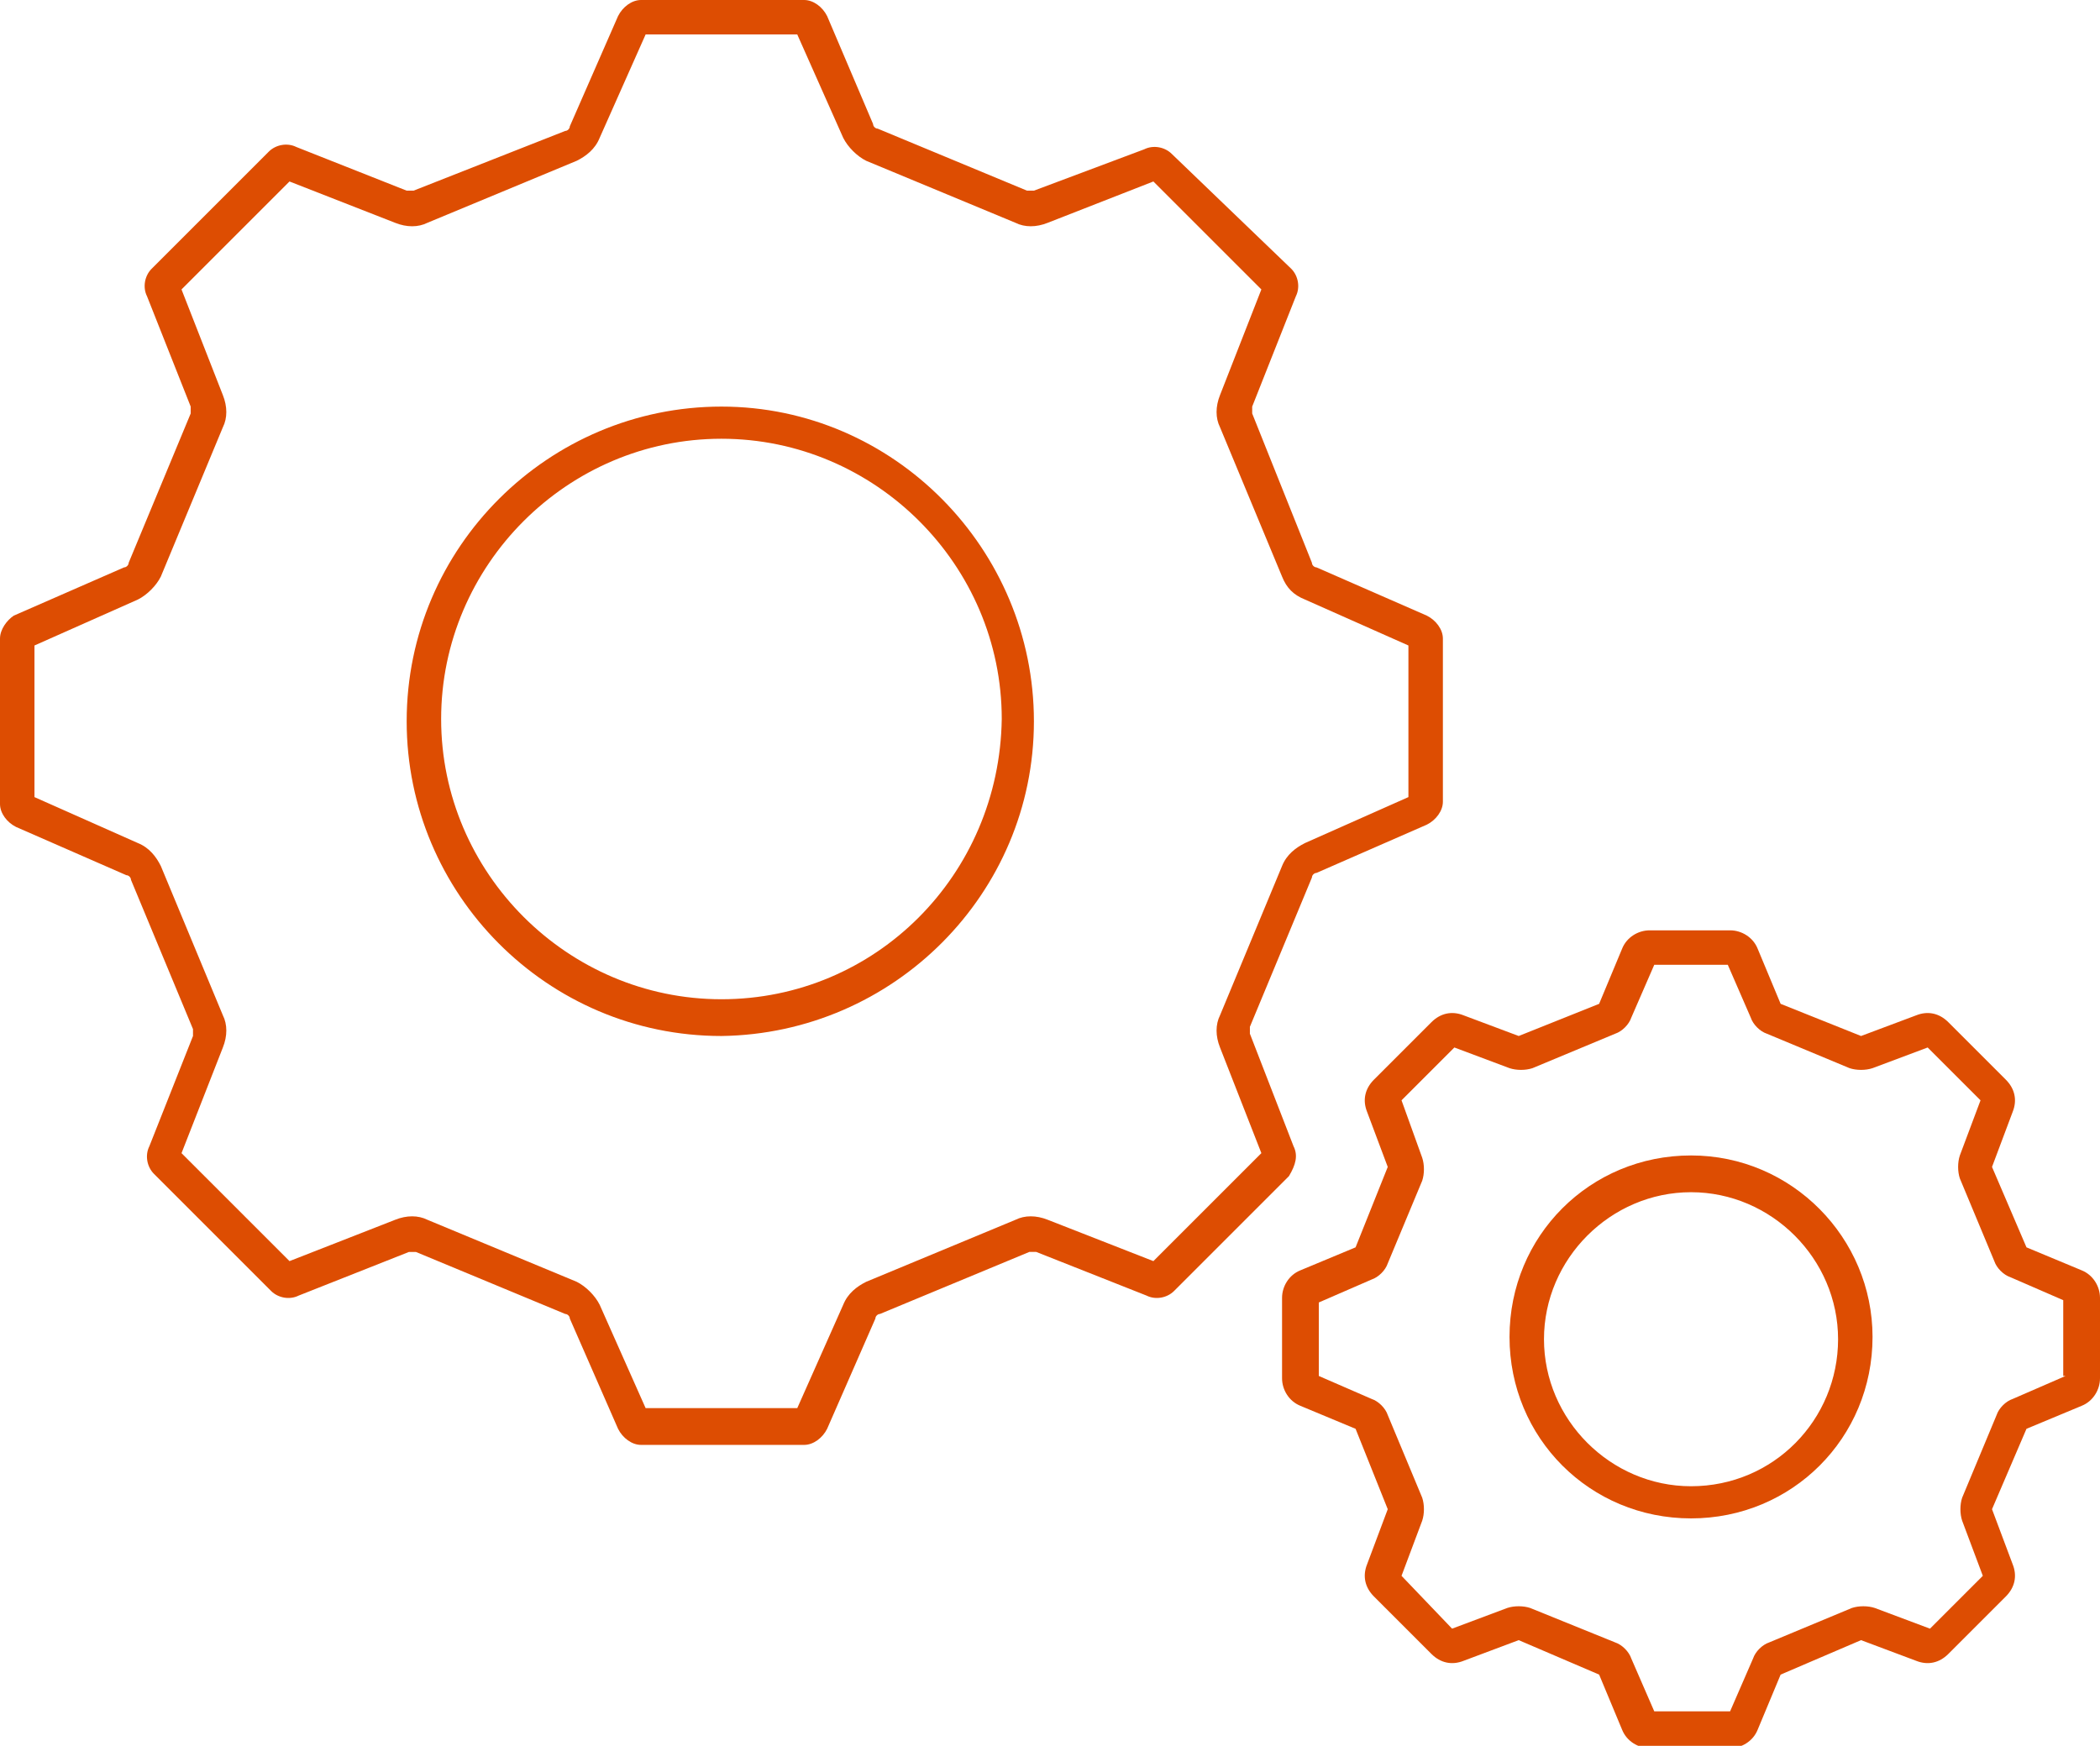<?xml version="1.0" encoding="utf-8"?>
<!-- Generator: Adobe Illustrator 24.3.0, SVG Export Plug-In . SVG Version: 6.00 Build 0)  -->
<svg version="1.1" id="Layer_1" xmlns="http://www.w3.org/2000/svg" xmlns:xlink="http://www.w3.org/1999/xlink" x="0px" y="0px"
	 viewBox="0 0 91.4 76" style="enable-background:new 0 0 91.4 76;" xml:space="preserve">
<style type="text/css">
	.st0{fill:#F5F5F5;}
	.st1{fill:#575756;}
	.st2{fill:#AD1820;}
	.st3{fill:#E5332A;}
	.st4{fill:#F6A723;}
	.st5{fill:#E84E1B;}
	.st6{fill:#FAA634;}
	.st7{fill:none;stroke:#9C9B9B;stroke-width:3;stroke-miterlimit:10;}
	.st8{fill:#9C9B9B;}
	.st9{fill:#1D1D1B;}
	.st10{clip-path:url(#SVGID_2_);}
	.st11{clip-path:url(#SVGID_4_);}
	.st12{clip-path:url(#SVGID_6_);}
	.st13{fill:none;stroke:#AD1820;stroke-width:2.797;stroke-miterlimit:10;}
	.st14{fill:#FFFFFF;}
	.st15{fill:#C6C6C5;}
	.st16{fill:#868686;}
	.st17{fill:#3C3C3B;}
	.st18{opacity:0.52;fill:#AD1820;}
	.st19{fill:none;stroke:#AD1820;stroke-width:4.343;stroke-miterlimit:10;}
	.st20{fill:none;stroke:#E5332A;stroke-width:4.343;stroke-miterlimit:10;}
	.st21{fill:#B1B1B1;}
	.st22{fill:#DD4D02;}
	.st23{fill:#A4A4A4;}
</style>
<g>
	<path class="st22" d="M56.3,49.9L54.4,45c0-0.1,0-0.2,0-0.3l2.7-6.5c0-0.1,0.1-0.2,0.2-0.2l4.8-2.1c0.4-0.2,0.7-0.6,0.7-1v-7.1
		c0-0.4-0.3-0.8-0.7-1l-4.8-2.1c-0.1,0-0.2-0.1-0.2-0.2L54.5,18c0-0.1,0-0.2,0-0.3l1.9-4.8c0.2-0.4,0.1-0.9-0.2-1.2L51,6.7
		c-0.3-0.3-0.8-0.4-1.2-0.2L45,8.3c-0.1,0-0.2,0-0.3,0l-6.5-2.7c-0.1,0-0.2-0.1-0.2-0.2L36,0.7C35.8,0.3,35.4,0,35,0h-7.1
		c-0.4,0-0.8,0.3-1,0.7l-2.1,4.8c0,0.1-0.1,0.2-0.2,0.2L18,8.3c-0.1,0-0.2,0-0.3,0l-4.8-1.9c-0.4-0.2-0.9-0.1-1.2,0.2l-5.1,5.1
		c-0.3,0.3-0.4,0.8-0.2,1.2l1.9,4.8c0,0.1,0,0.2,0,0.3l-2.7,6.5c0,0.1-0.1,0.2-0.2,0.2l-4.8,2.1C0.3,27,0,27.4,0,27.8V35
		c0,0.4,0.3,0.8,0.7,1l4.8,2.1c0.1,0,0.2,0.1,0.2,0.2l2.7,6.5c0,0.1,0,0.2,0,0.3l-1.9,4.8c-0.2,0.4-0.1,0.9,0.2,1.2l5.1,5.1
		c0.3,0.3,0.8,0.4,1.2,0.2l4.8-1.9c0.1,0,0.2,0,0.3,0l6.5,2.7c0.1,0,0.2,0.1,0.2,0.2l2.1,4.8c0.2,0.4,0.6,0.7,1,0.7H35
		c0.4,0,0.8-0.3,1-0.7l2.1-4.8c0-0.1,0.1-0.2,0.2-0.2l6.5-2.7c0.1,0,0.2,0,0.3,0l4.8,1.9c0.4,0.2,0.9,0.1,1.2-0.2l5-5
		C56.4,50.7,56.5,50.3,56.3,49.9z M50.2,54.9l-4.6-1.8c-0.5-0.2-1-0.2-1.4,0l-6.5,2.7c-0.4,0.2-0.8,0.5-1,1l-2,4.5h-6.6l-2-4.5
		c-0.2-0.4-0.6-0.8-1-1l-6.5-2.7c-0.4-0.2-0.9-0.2-1.4,0l-4.6,1.8l-4.7-4.7l1.8-4.6c0.2-0.5,0.2-1,0-1.4L7,37.7
		c-0.2-0.4-0.5-0.8-1-1l-4.5-2v-6.6l4.5-2c0.4-0.2,0.8-0.6,1-1l2.7-6.5c0.2-0.4,0.2-0.9,0-1.4l-1.8-4.6l4.7-4.7l4.6,1.8
		c0.5,0.2,1,0.2,1.4,0L25.1,7c0.4-0.2,0.8-0.5,1-1l2-4.5h6.6l2,4.5c0.2,0.4,0.6,0.8,1,1l6.5,2.7c0.4,0.2,0.9,0.2,1.4,0l4.6-1.8
		l4.7,4.7l-1.8,4.6c-0.2,0.5-0.2,1,0,1.4l2.7,6.5c0.2,0.5,0.5,0.8,1,1l4.5,2v6.6l-4.5,2c-0.4,0.2-0.8,0.5-1,1l-2.7,6.5
		c-0.2,0.4-0.2,0.9,0,1.4l1.8,4.6L50.2,54.9z"/>
	<path class="st22" d="M31.4,17.7c-7.5,0-13.7,6.1-13.7,13.7c0,7.5,6.1,13.7,13.7,13.7C38.9,45,45,38.9,45,31.4
		C45,23.9,38.9,17.7,31.4,17.7z M31.4,43.5c-6.7,0-12.2-5.5-12.2-12.2c0-6.7,5.5-12.2,12.2-12.2c6.7,0,12.2,5.5,12.2,12.2
		C43.5,38.1,38.1,43.5,31.4,43.5z"/>
	<path class="st22" d="M90.6,55.3l-2.4-1l-1.5-3.5l0.9-2.4c0.2-0.5,0.1-1-0.3-1.4l-2.5-2.5c-0.4-0.4-0.9-0.5-1.4-0.3l-2.4,0.9
		l-3.5-1.4l-1-2.4c-0.2-0.5-0.7-0.8-1.2-0.8h-3.5c-0.5,0-1,0.3-1.2,0.8l-1,2.4l-3.5,1.4l-2.4-0.9c-0.5-0.2-1-0.1-1.4,0.3l-2.5,2.5
		c-0.4,0.4-0.5,0.9-0.3,1.4l0.9,2.4L59,54.3l-2.4,1c-0.5,0.2-0.8,0.7-0.8,1.2V60c0,0.5,0.3,1,0.8,1.2l2.4,1l1.4,3.5l-0.9,2.4
		c-0.2,0.5-0.1,1,0.3,1.4l2.5,2.5c0.4,0.4,0.9,0.5,1.4,0.3l2.4-0.9l3.5,1.5l1,2.4c0.2,0.5,0.7,0.8,1.2,0.8h3.5c0.5,0,1-0.3,1.2-0.8
		l1-2.4l3.5-1.5l2.4,0.9c0.5,0.2,1,0.1,1.4-0.3l2.5-2.5c0.4-0.4,0.5-0.9,0.3-1.4l-0.9-2.4l1.5-3.5l2.4-1c0.5-0.2,0.8-0.7,0.8-1.2
		v-3.5C91.4,56,91.1,55.5,90.6,55.3z M89.9,59.9l-2.3,1c-0.3,0.1-0.6,0.4-0.7,0.7l-1.5,3.6c-0.1,0.3-0.1,0.7,0,1l0.9,2.4L84,70.9
		L81.6,70c-0.3-0.1-0.7-0.1-1,0L77,71.5c-0.3,0.1-0.6,0.4-0.7,0.7l-1,2.3H72l-1-2.3c-0.1-0.3-0.4-0.6-0.7-0.7L66.6,70
		c-0.3-0.1-0.7-0.1-1,0l-2.4,0.9L61,68.6l0.9-2.4c0.1-0.3,0.1-0.7,0-1l-1.5-3.6c-0.1-0.3-0.4-0.6-0.7-0.7l-2.3-1v-3.2l2.3-1
		c0.3-0.1,0.6-0.4,0.7-0.7l1.5-3.6c0.1-0.3,0.1-0.7,0-1L61,47.9l2.3-2.3l2.4,0.9c0.3,0.1,0.7,0.1,1,0l3.6-1.5
		c0.3-0.1,0.6-0.4,0.7-0.7l1-2.3h3.2l1,2.3c0.1,0.3,0.4,0.6,0.7,0.7l3.6,1.5c0.3,0.1,0.7,0.1,1,0l2.4-0.9l2.3,2.3l-0.9,2.4
		c-0.1,0.3-0.1,0.7,0,1l1.5,3.6c0.1,0.3,0.4,0.6,0.7,0.7l2.3,1V59.9z"/>
	<path class="st22" d="M73.6,50.3c-4.4,0-7.9,3.5-7.9,7.9c0,4.4,3.5,7.9,7.9,7.9s7.9-3.5,7.9-7.9C81.5,53.9,78,50.3,73.6,50.3z
		 M73.6,64.7c-3.5,0-6.4-2.9-6.4-6.4s2.9-6.4,6.4-6.4s6.4,2.9,6.4,6.4S77.2,64.7,73.6,64.7z"/>
</g>
</svg>

